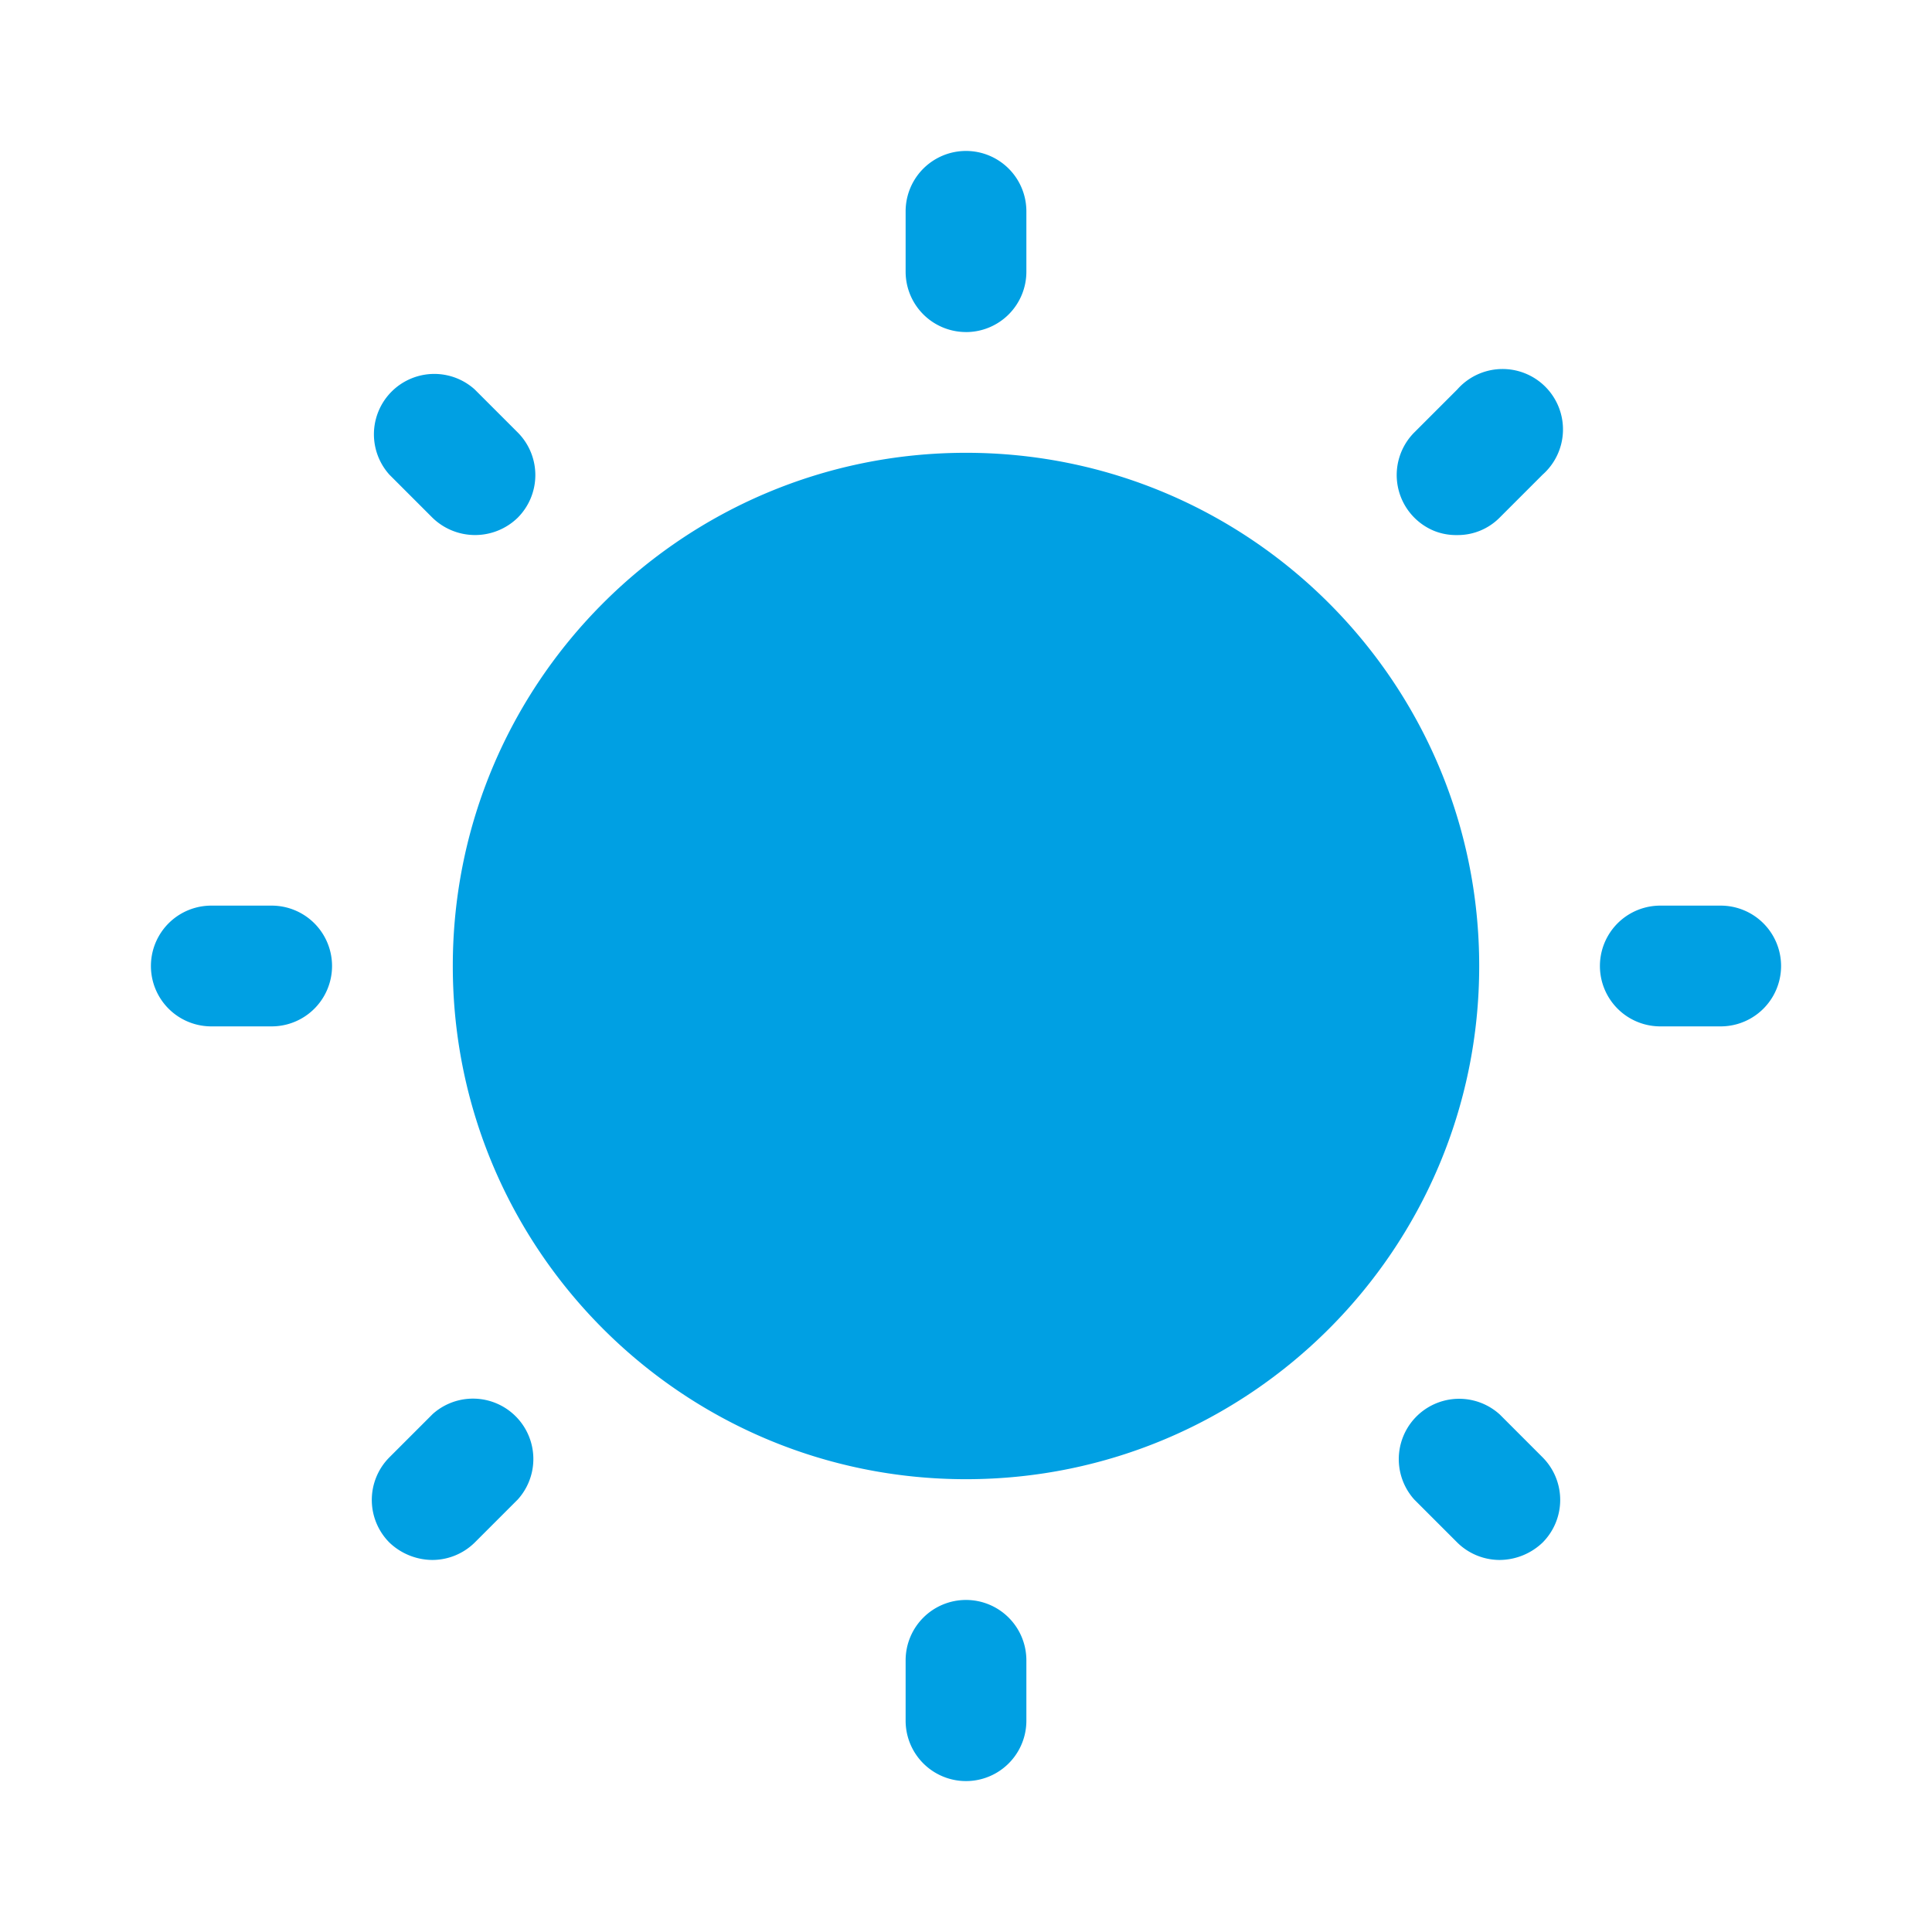 <svg width="60" height="60" fill="none" xmlns="http://www.w3.org/2000/svg"><path d="M30 45.938c8.802 0 15.938-7.136 15.938-15.938S38.801 14.062 30 14.062 14.062 21.198 14.062 30 21.198 45.938 30 45.938zm0-35.625a1.875 1.875 0 001.875-1.876V6.563a1.875 1.875 0 10-3.75 0v1.875A1.875 1.875 0 0030 10.312zm-16.57 5.765a1.898 1.898 0 002.648 0 1.875 1.875 0 000-2.648l-1.336-1.336a1.875 1.875 0 00-2.648 2.648l1.336 1.336zM8.438 28.125H6.562a1.875 1.875 0 100 3.75h1.875a1.875 1.875 0 100-3.75zm4.992 15.797l-1.336 1.336a1.875 1.875 0 000 2.648c.36.344.838.537 1.335.54a1.88 1.88 0 001.313-.54l1.336-1.336a1.875 1.875 0 00-2.649-2.648zM30 49.688a1.875 1.875 0 00-1.875 1.874v1.876a1.875 1.875 0 103.75 0v-1.876A1.875 1.875 0 0030 49.688zm16.57-5.766a1.875 1.875 0 00-2.648 2.648l1.336 1.336c.35.345.821.538 1.313.54a1.945 1.945 0 001.335-.54 1.875 1.875 0 000-2.648l-1.335-1.336zm6.868-15.797h-1.876a1.875 1.875 0 100 3.75h1.876a1.875 1.875 0 100-3.75zm-8.18-11.508a1.829 1.829 0 001.312-.539l1.336-1.336a1.876 1.876 0 10-2.648-2.648l-1.336 1.336a1.875 1.875 0 00.612 3.055c.23.093.476.137.724.132z" fill="#00A0E3"/></svg>